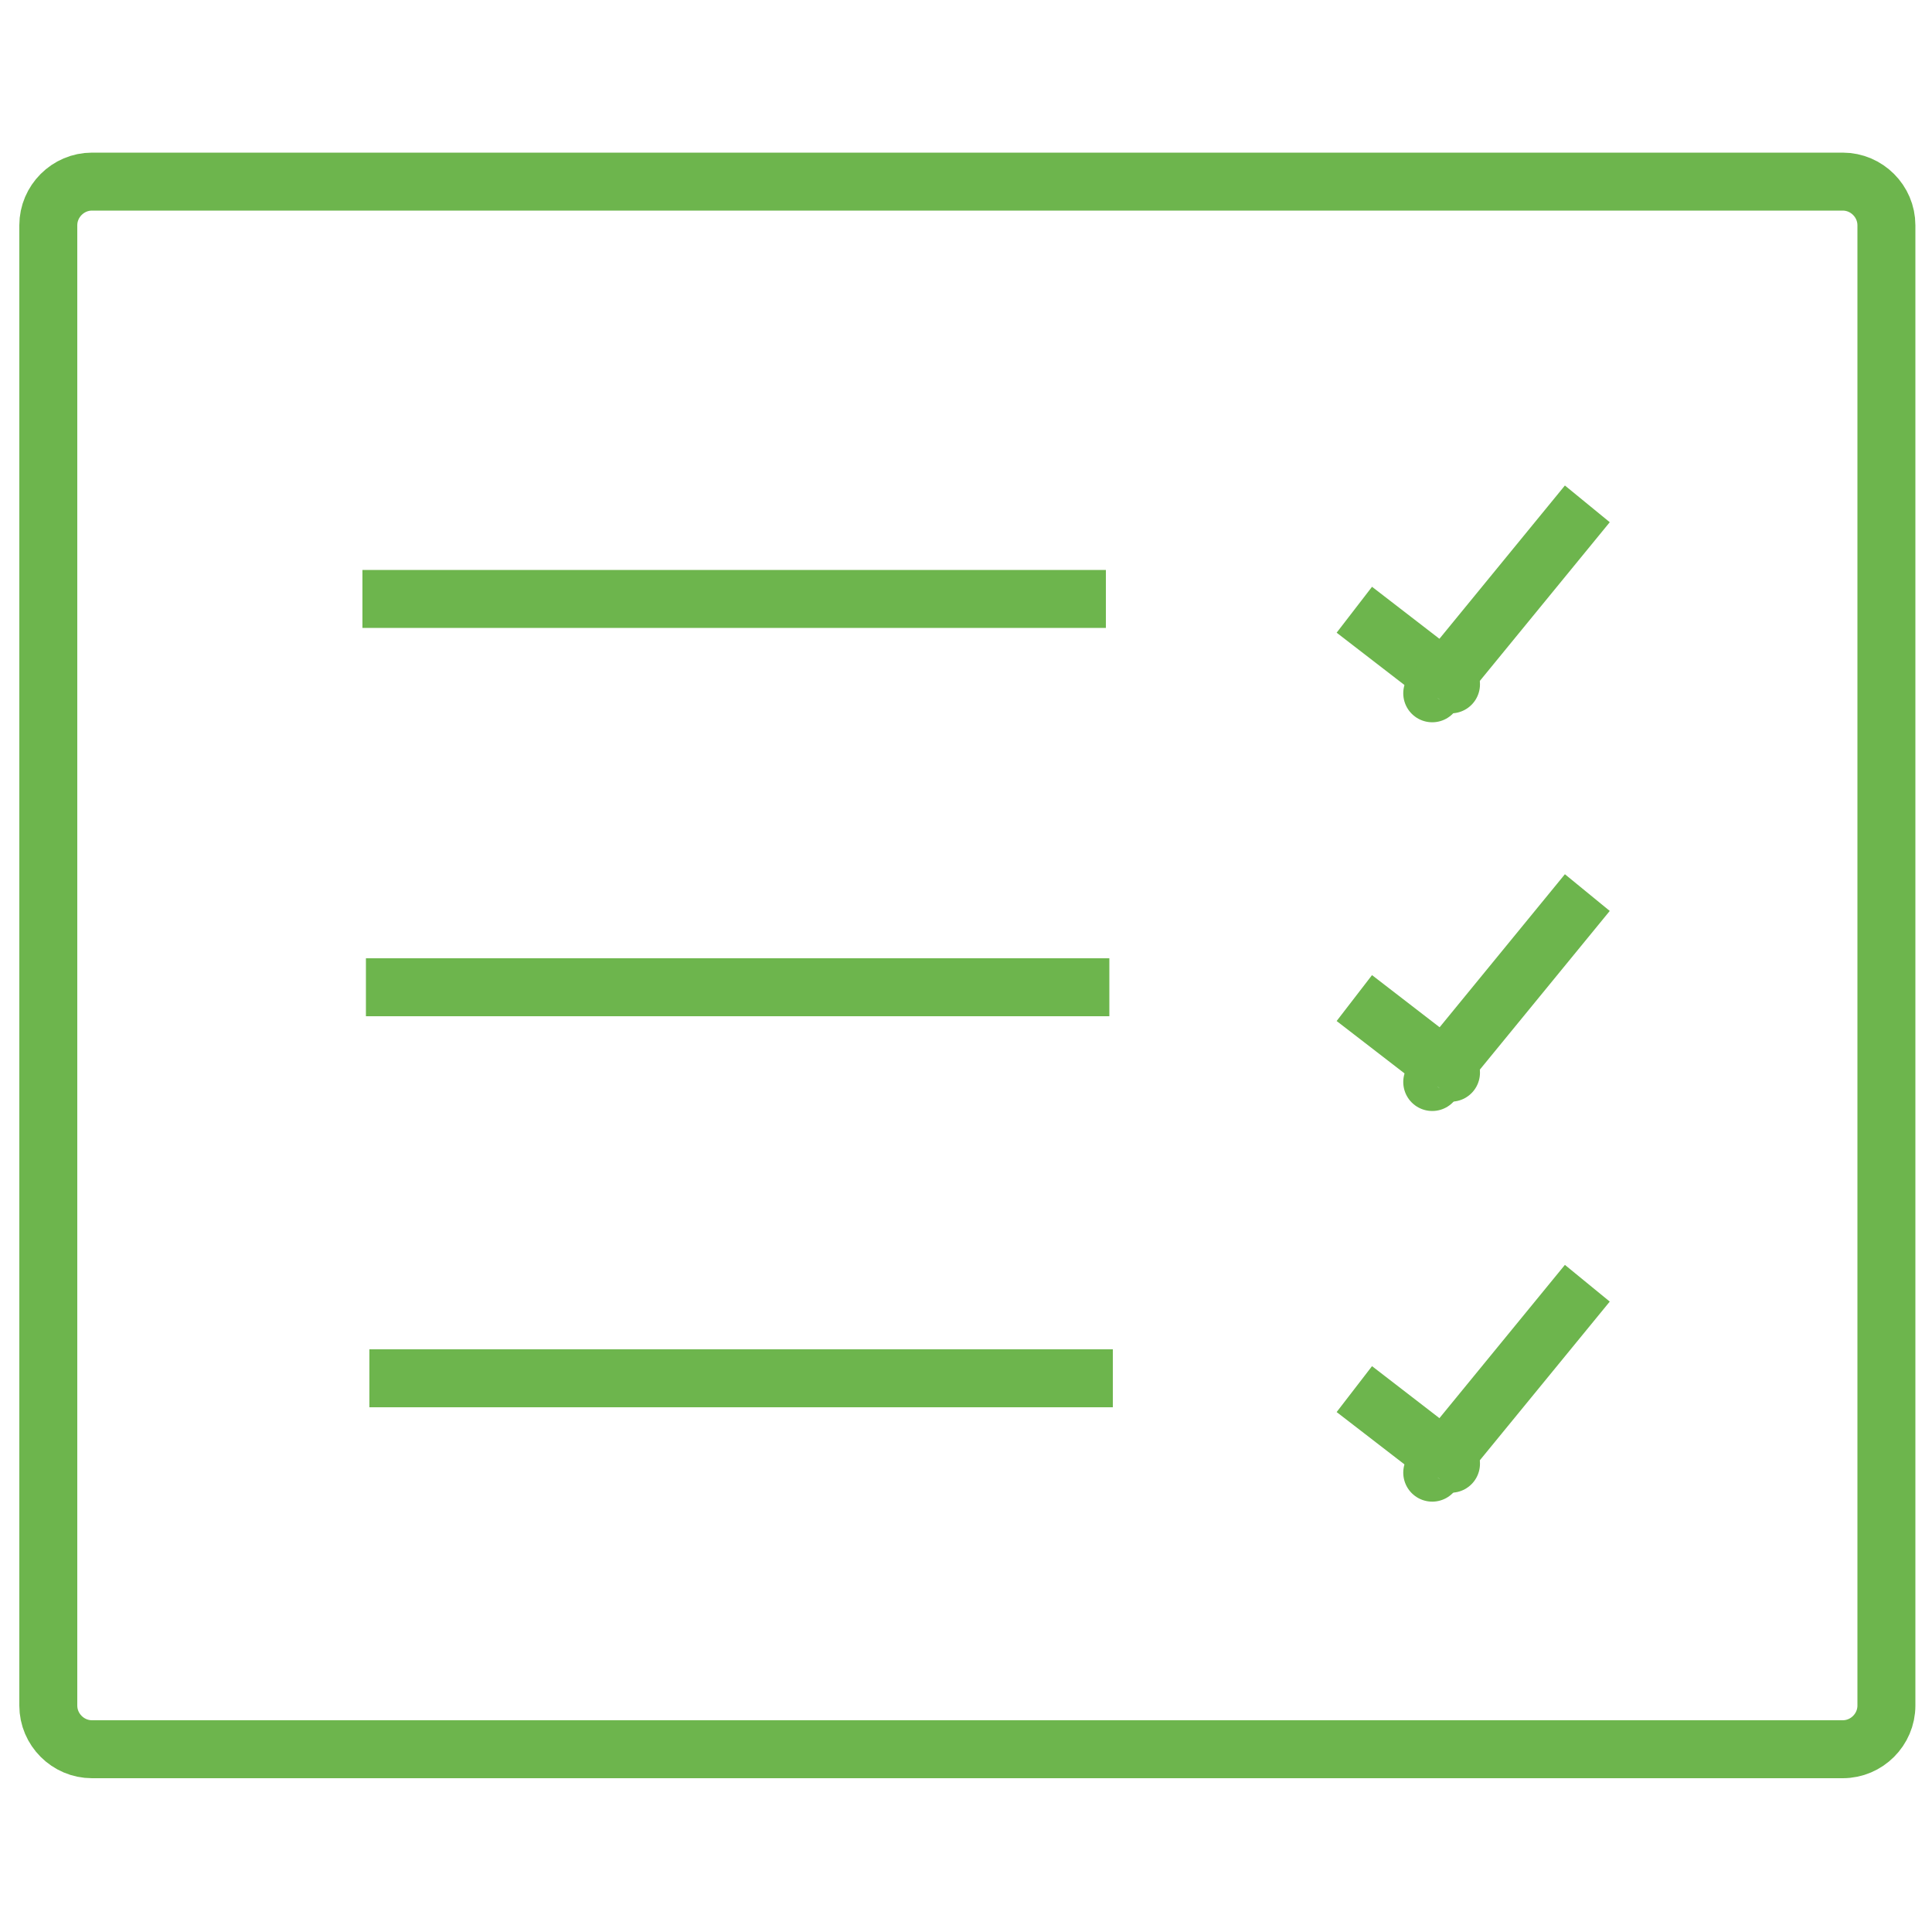 <?xml version="1.0" encoding="utf-8"?>
<!-- Generator: Adobe Illustrator 22.1.0, SVG Export Plug-In . SVG Version: 6.00 Build 0)  -->
<svg version="1.1" id="Capa_1" xmlns="http://www.w3.org/2000/svg" xmlns:xlink="http://www.w3.org/1999/xlink" x="0px" y="0px"
	 viewBox="0 0 500 500" style="enable-background:new 0 0 500 500;" xml:space="preserve">
<style type="text/css">
	.st0{fill-rule:evenodd;clip-rule:evenodd;fill:none;stroke:#6DB54D;stroke-width:15;stroke-miterlimit:22.926;}
</style>
<path class="st0" d="M23.8,47h453.1c6.2,0,11.3,5.1,11.3,11.3v383.1c0,6.2-5.1,11.3-11.3,11.3H23.8c-6.2,0-11.3-5.1-11.3-11.3V58.3
	C12.5,52.1,17.6,47,23.8,47z"/>
<path class="st0" d="M93.8,155c192.4,0,192.4,0,192.4,0"/>
<path class="st0" d="M94.7,255.5c192.4,0,192.4,0,192.4,0"/>
<path class="st0" d="M95.6,356.7c192.4,0,192.4,0,192.4,0"/>
<g>
	<path class="st0" d="M350.5,157.8c26.6,20.5,25,19.3,25,19.3"/>
	<path class="st0" d="M410.8,130.4c-40.6,49.6-40.2,49.1-40.2,49.1"/>
</g>
<g>
	<path class="st0" d="M350.5,258.3c26.6,20.5,25,19.3,25,19.3"/>
	<path class="st0" d="M410.8,231c-40.6,49.6-40.2,49.1-40.2,49.1"/>
</g>
<g>
	<path class="st0" d="M350.5,359.5c26.6,20.5,25,19.3,25,19.3"/>
	<path class="st0" d="M410.8,332.1c-40.6,49.6-40.2,49.1-40.2,49.1"/>
</g>
</svg>
